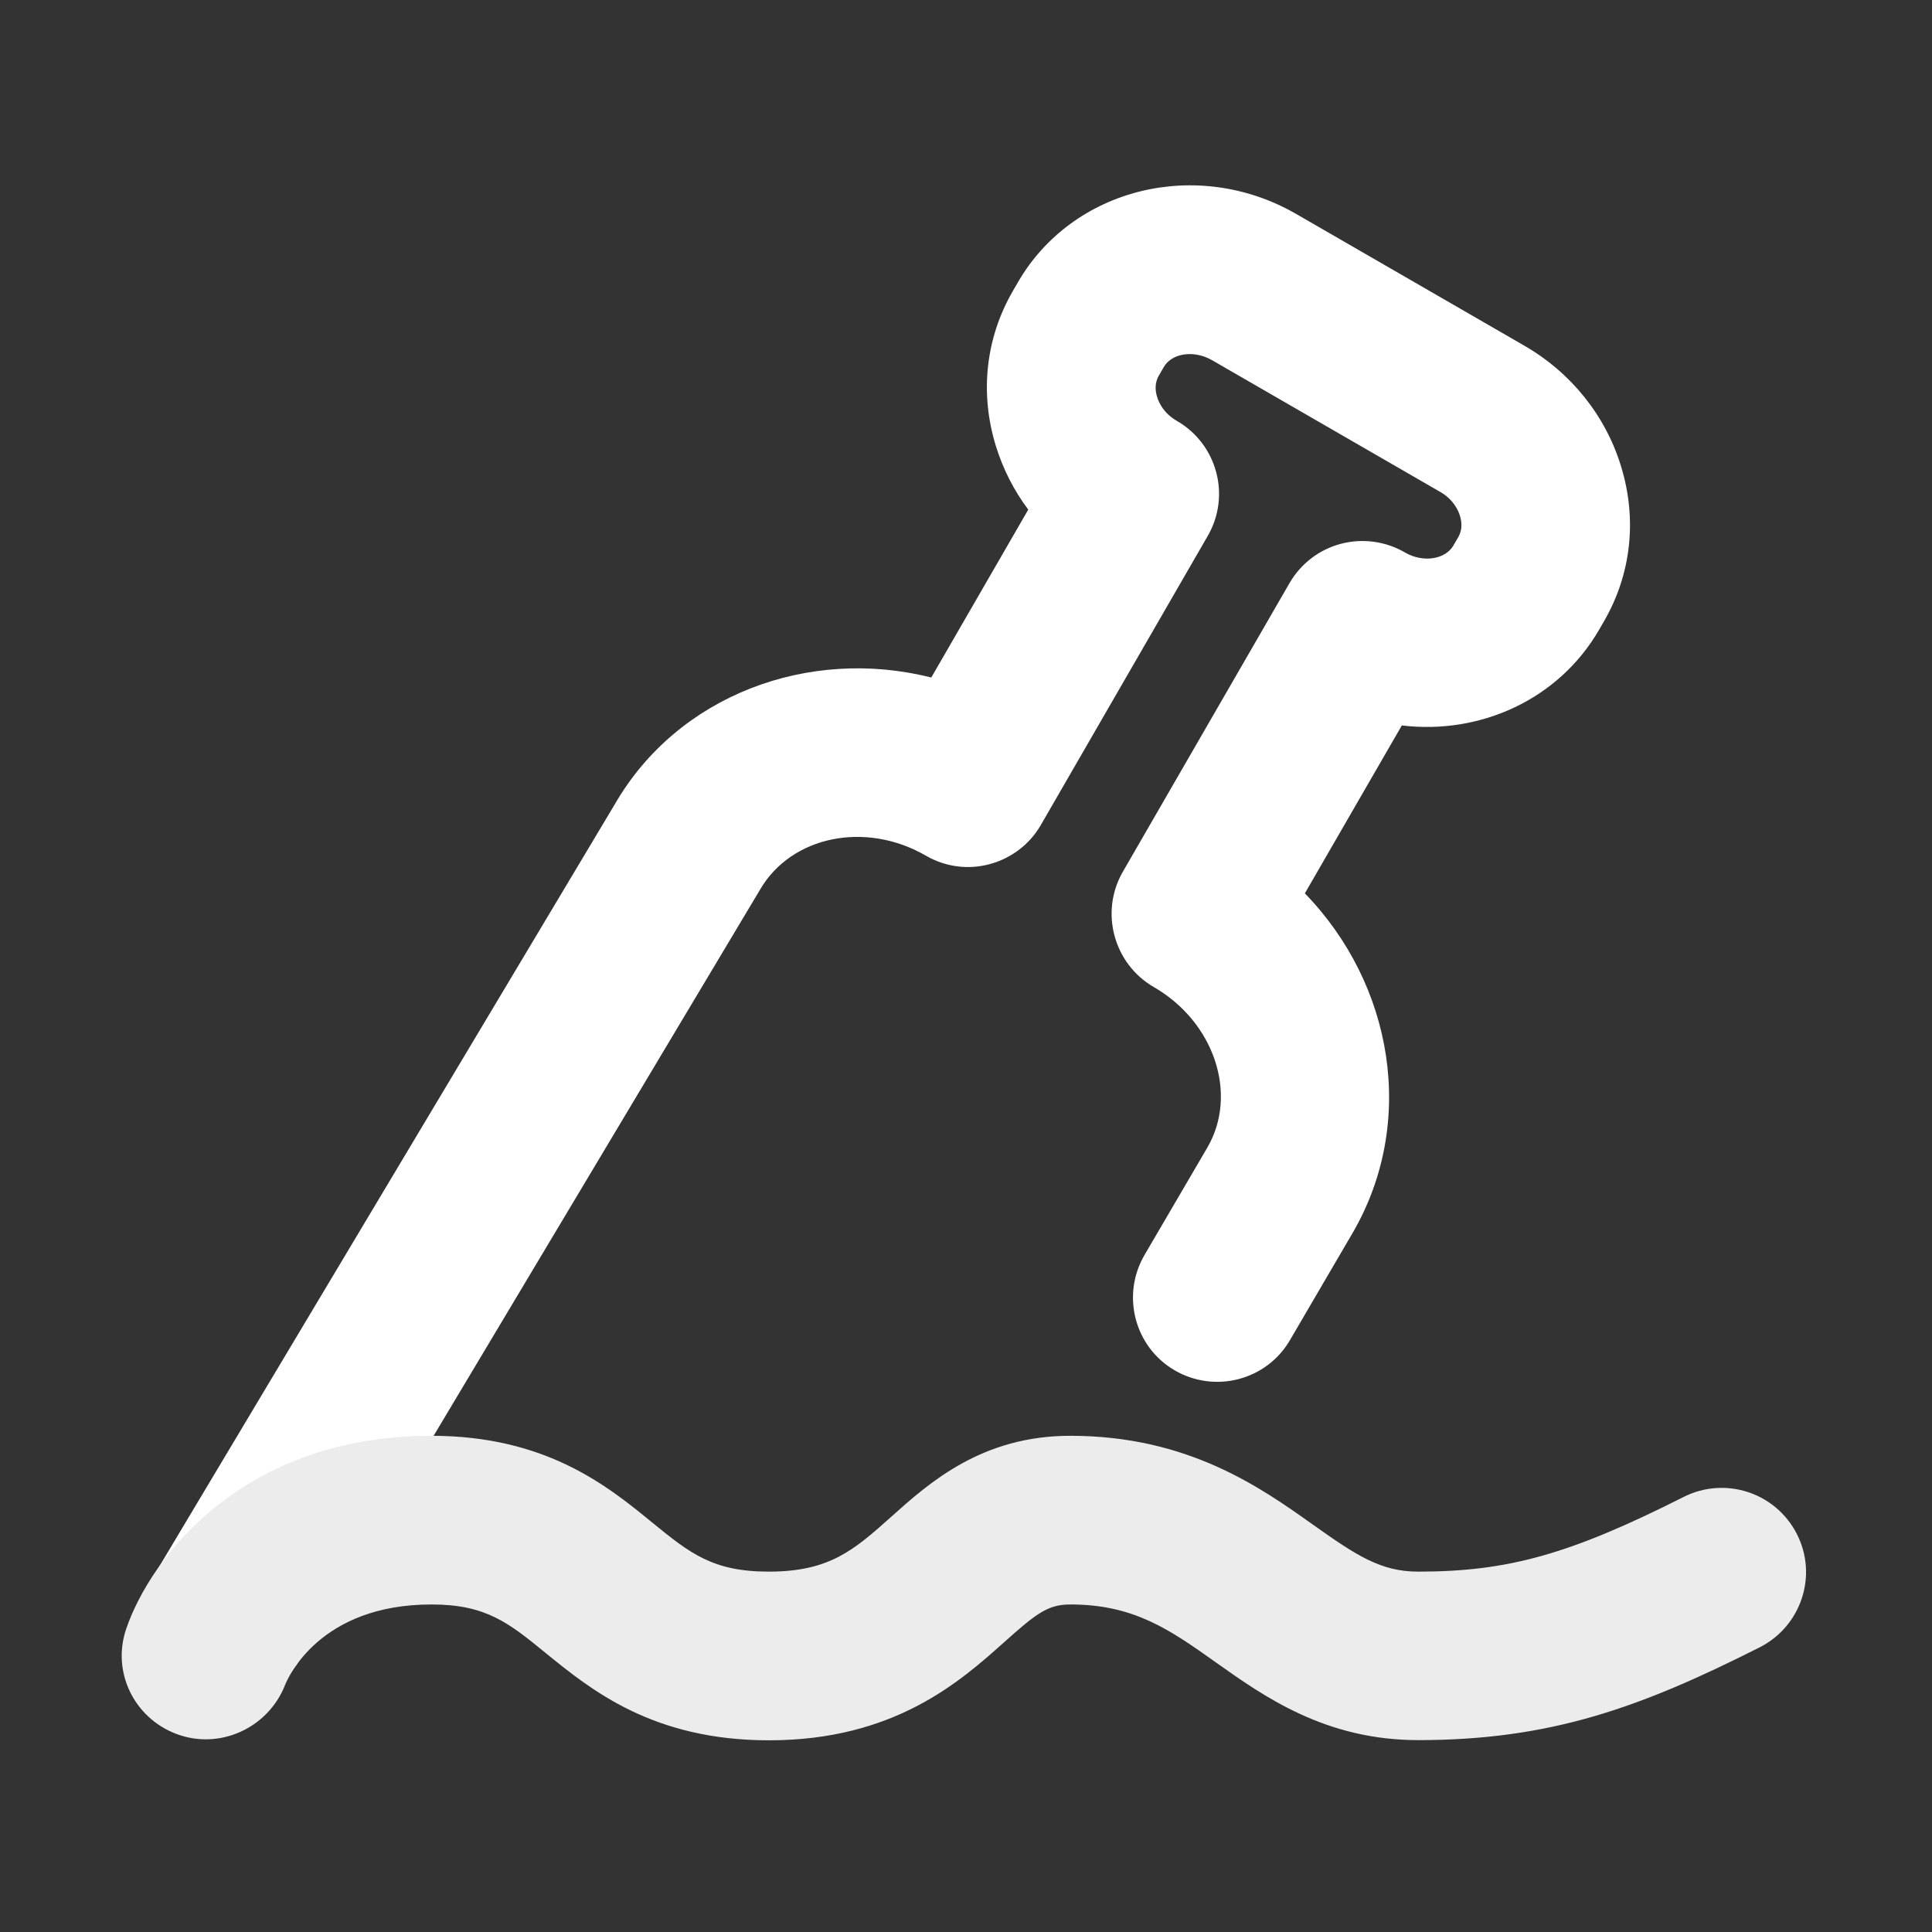 <?xml version="1.0" standalone="no"?><!DOCTYPE svg PUBLIC "-//W3C//DTD SVG 1.1//EN" "http://www.w3.org/Graphics/SVG/1.1/DTD/svg11.dtd"><svg  viewBox="0 0 1024 1024"  xmlns="http://www.w3.org/2000/svg"><rect x="0" y="0" width="1024" height="1024" fill="#333333" stroke="none"/><path d="M120.3 901.8c-7.8 0-15.7-2-22.9-6.3-21.2-12.6-28.1-40.1-15.4-61.2l243.9-408.1c33.4-57.8 102.7-83.5 167.7-67.1l51.4-89c-7.6-10.1-13.4-21.5-17.2-33.8-8.6-28-5.4-57.1 9-82l2.6-4.5c29-50.3 95.2-66.6 147.6-36.4l120.9 69.8c24.8 14.3 43.1 37.1 51.3 64 8.6 28 5.4 57.1-9 82l-2.6 4.5c-21.5 37.2-63.2 55.8-104.6 50.8l-51.4 89c46.9 48.3 59.2 121.2 25.6 179.5l-33.5 57.3c-12.4 21.3-39.8 28.4-61.1 16-21.3-12.4-28.4-39.8-16-61.1l33.4-57.1c16.3-28.2 3.6-66.4-28.4-84.9-21.3-12.3-28.8-39.7-16.5-61.1L683.5 309c6-10.3 15.8-17.8 27.3-20.8s23.8-1.3 34 4.7c9.4 5.4 21.1 3.7 25.5-3.7l2.6-4.5c2.4-4.1 1.8-8.4 0.9-11.3-0.9-3-3.5-8.7-10.5-12.7l-120.9-69.8c-9.6-5.5-21.3-3.8-25.6 3.7l-2.6 4.5c-2.4 4.1-1.8 8.4-0.9 11.3 0.9 3 3.5 8.7 10.5 12.7 21.3 12.3 28.7 39.6 16.3 61l-88.4 153.1c-5.9 10.3-15.7 17.7-27.1 20.8-11.5 3.1-23.6 1.5-33.9-4.5-32-18.5-71.4-10.4-87.9 18.1L158.7 880c-8.4 14-23.2 21.8-38.4 21.8z" fill="#ffffff" p-id="17755"></path><path d="M751.7 922.3c-49.1 0-81.5-22.9-107.4-41.3-24.1-17.1-43.2-30.6-76.9-30.6-11.6 0-17.5 4.1-35.4 20.2-23.1 20.6-58 51.8-124.4 51.8-61.6 0-94.3-26.7-118.3-46.2-19.7-16.1-31.7-25.8-60.6-25.8-59 0-76 38.5-77.7 42.9-9 22.6-34.5 34.3-57.3 25.8C70.9 910.6 59 885.9 67 863c13.1-37.9 62-102 161.6-102 60.7 0 93.3 26.5 117 45.9 20 16.3 32.1 26.1 61.9 26.1 32.3 0 45.3-11.6 64.9-29.1 20.2-18.1 48-42.9 94.9-42.9 62.2 0 100.6 27.2 128.6 47.1 23.1 16.4 36 24.9 55.8 24.9 47.8 0 80.6-9.3 140.7-39.6 22-11.1 48.8-2.3 60 19.7s2.3 48.8-19.7 60c-63.2 31.9-110.7 49.2-181 49.2z" fill="#ececec" ></path></svg>
